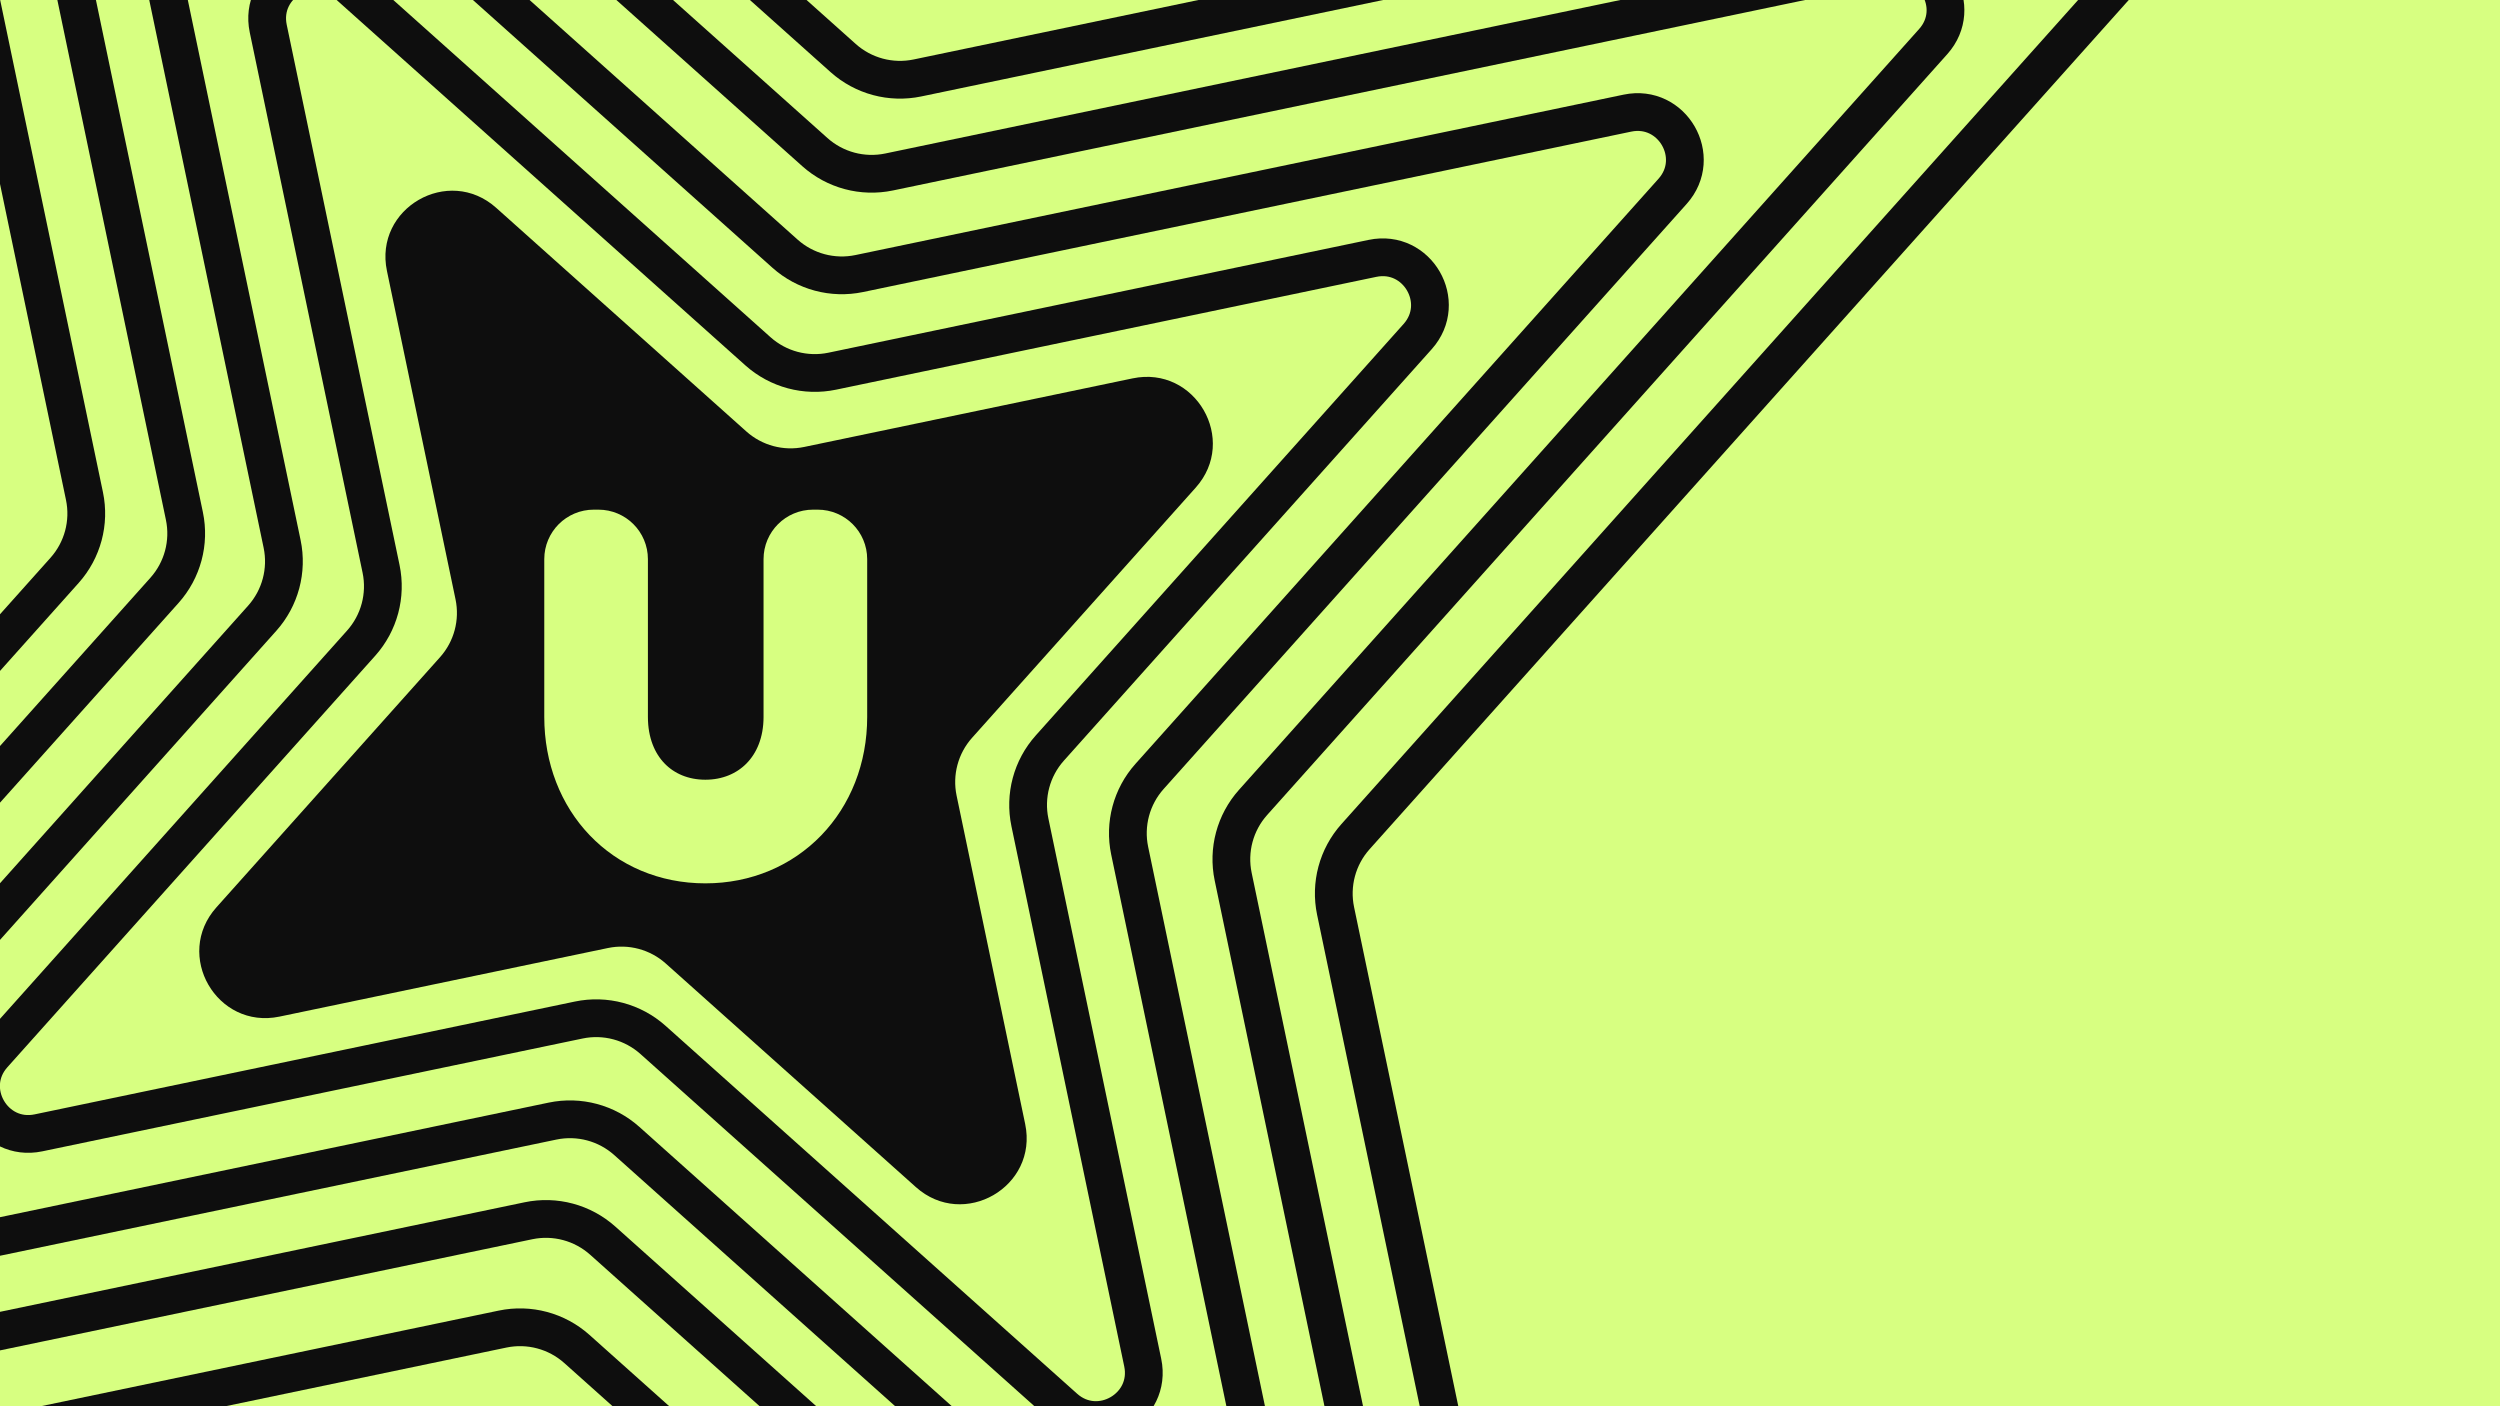 <svg width="1920" height="1080" viewBox="0 0 1920 1080" fill="none" xmlns="http://www.w3.org/2000/svg">
<rect x="0" y="0" width="1920" height="1080" fill="#808080" stroke="none"/>
<g clip-path="url(#clip0_198_6398)">
<rect width="1920" height="1080" fill="#D7FF81"/>
<path d="M297.175 208.073C287.114 159.893 344.394 126.822 381.088 159.625L573.199 331.362C585.274 342.156 601.759 346.573 617.614 343.263L869.855 290.59C918.034 280.529 951.105 337.808 918.302 374.503L746.566 566.614C735.771 578.689 731.354 595.174 734.665 611.028L787.337 863.269C797.398 911.449 740.119 944.519 703.424 911.717L511.314 739.98C499.238 729.186 482.754 724.769 466.899 728.079L214.658 780.752C166.478 790.813 133.408 733.534 166.211 696.839L337.947 504.728C348.742 492.653 353.159 476.168 349.848 460.314L297.175 208.073Z" fill="#0E0E0E"/>
<path d="M206.008 21.944C198.808 -12.538 239.803 -36.206 266.064 -12.73L582.1 269.789C597.609 283.653 618.78 289.326 639.142 285.074L1054.1 198.423C1088.58 191.223 1112.25 232.217 1088.77 258.479L806.251 574.515C792.388 590.023 786.715 611.195 790.967 631.557L877.618 1046.51C884.818 1080.99 843.823 1104.66 817.562 1081.18L501.526 798.666C486.017 784.802 464.846 779.129 444.484 783.381L29.529 870.032C-4.953 877.233 -28.621 836.238 -5.144 809.976L277.375 493.94C291.238 478.432 296.911 457.26 292.659 436.898L206.008 21.944Z" stroke="#0E0E0E" stroke-width="29"/>
<path d="M93.471 -172.206C86.271 -206.687 127.265 -230.356 153.527 -206.879L602.859 194.799C618.368 208.662 639.539 214.335 659.902 210.083L1249.87 86.886C1284.36 79.686 1308.02 120.68 1284.55 146.942L882.869 596.274C869.005 611.782 863.332 632.954 867.584 653.316L990.782 1243.29C997.982 1277.77 956.988 1301.44 930.726 1277.96L481.394 876.283C465.885 862.42 444.714 856.747 424.351 860.999L-165.62 984.196C-200.102 991.397 -223.77 950.402 -200.294 924.14L201.384 474.808C215.248 459.3 220.921 438.128 216.669 417.766L93.471 -172.206Z" stroke="#0E0E0E" stroke-width="29"/>
<path d="M-18.586 -370.879C-25.786 -405.36 15.207 -429.028 41.469 -405.552L625.788 116.797C641.296 130.661 662.467 136.333 682.83 132.081L1450.04 -28.126C1484.52 -35.326 1508.19 5.668 1484.71 31.93L962.363 616.248C948.5 631.756 942.827 652.928 947.079 673.29L1107.29 1440.5C1114.49 1474.98 1073.49 1498.65 1047.23 1475.17L462.912 952.824C447.404 938.96 426.233 933.287 405.87 937.539L-361.339 1097.75C-395.82 1104.95 -419.488 1063.95 -396.011 1037.69L126.337 453.373C140.2 437.865 145.873 416.693 141.621 396.331L-18.586 -370.879Z" stroke="#0E0E0E" stroke-width="29"/>
<path d="M-132.55 -564.425C-139.75 -598.907 -98.757 -622.574 -72.495 -599.098L647.558 44.588C663.066 58.451 684.238 64.124 704.6 59.872L1650.03 -137.55C1684.51 -144.751 1708.18 -103.757 1684.7 -77.495L1041.01 642.558C1027.15 658.066 1021.48 679.237 1025.73 699.6L1223.15 1645.03C1230.35 1679.51 1189.36 1703.18 1163.1 1679.7L443.044 1036.01C427.536 1022.15 406.364 1016.48 386.002 1020.73L-559.425 1218.15C-593.907 1225.35 -617.575 1184.36 -594.098 1158.1L49.588 438.044C63.452 422.535 69.125 401.364 64.873 381.001L-132.55 -564.425Z" stroke="#0E0E0E" stroke-width="29"/>
<path d="M459.596 410.414C470.089 410.414 478.596 418.921 478.596 429.414L478.596 550.627C478.596 591.417 505.838 617.822 541.7 617.822C577.741 617.822 605.404 591.232 605.404 550.627L605.404 429.414C605.404 418.921 613.911 410.414 624.404 410.414L628 410.414C638.493 410.414 647 418.921 647 429.414L647 550.627C647 612.913 602.21 659.414 541.7 659.414C481.019 659.414 437 612.735 437 550.627L437 429.414C437 418.921 445.507 410.414 456 410.414L459.596 410.414Z" fill="#D7FF81" stroke="#D7FF81" stroke-width="38" stroke-linejoin="round"/>
</g>
<defs>
<clipPath id="clip0_198_6398">
<rect width="1920" height="1080" fill="white"/>
</clipPath>
</defs>
</svg>
